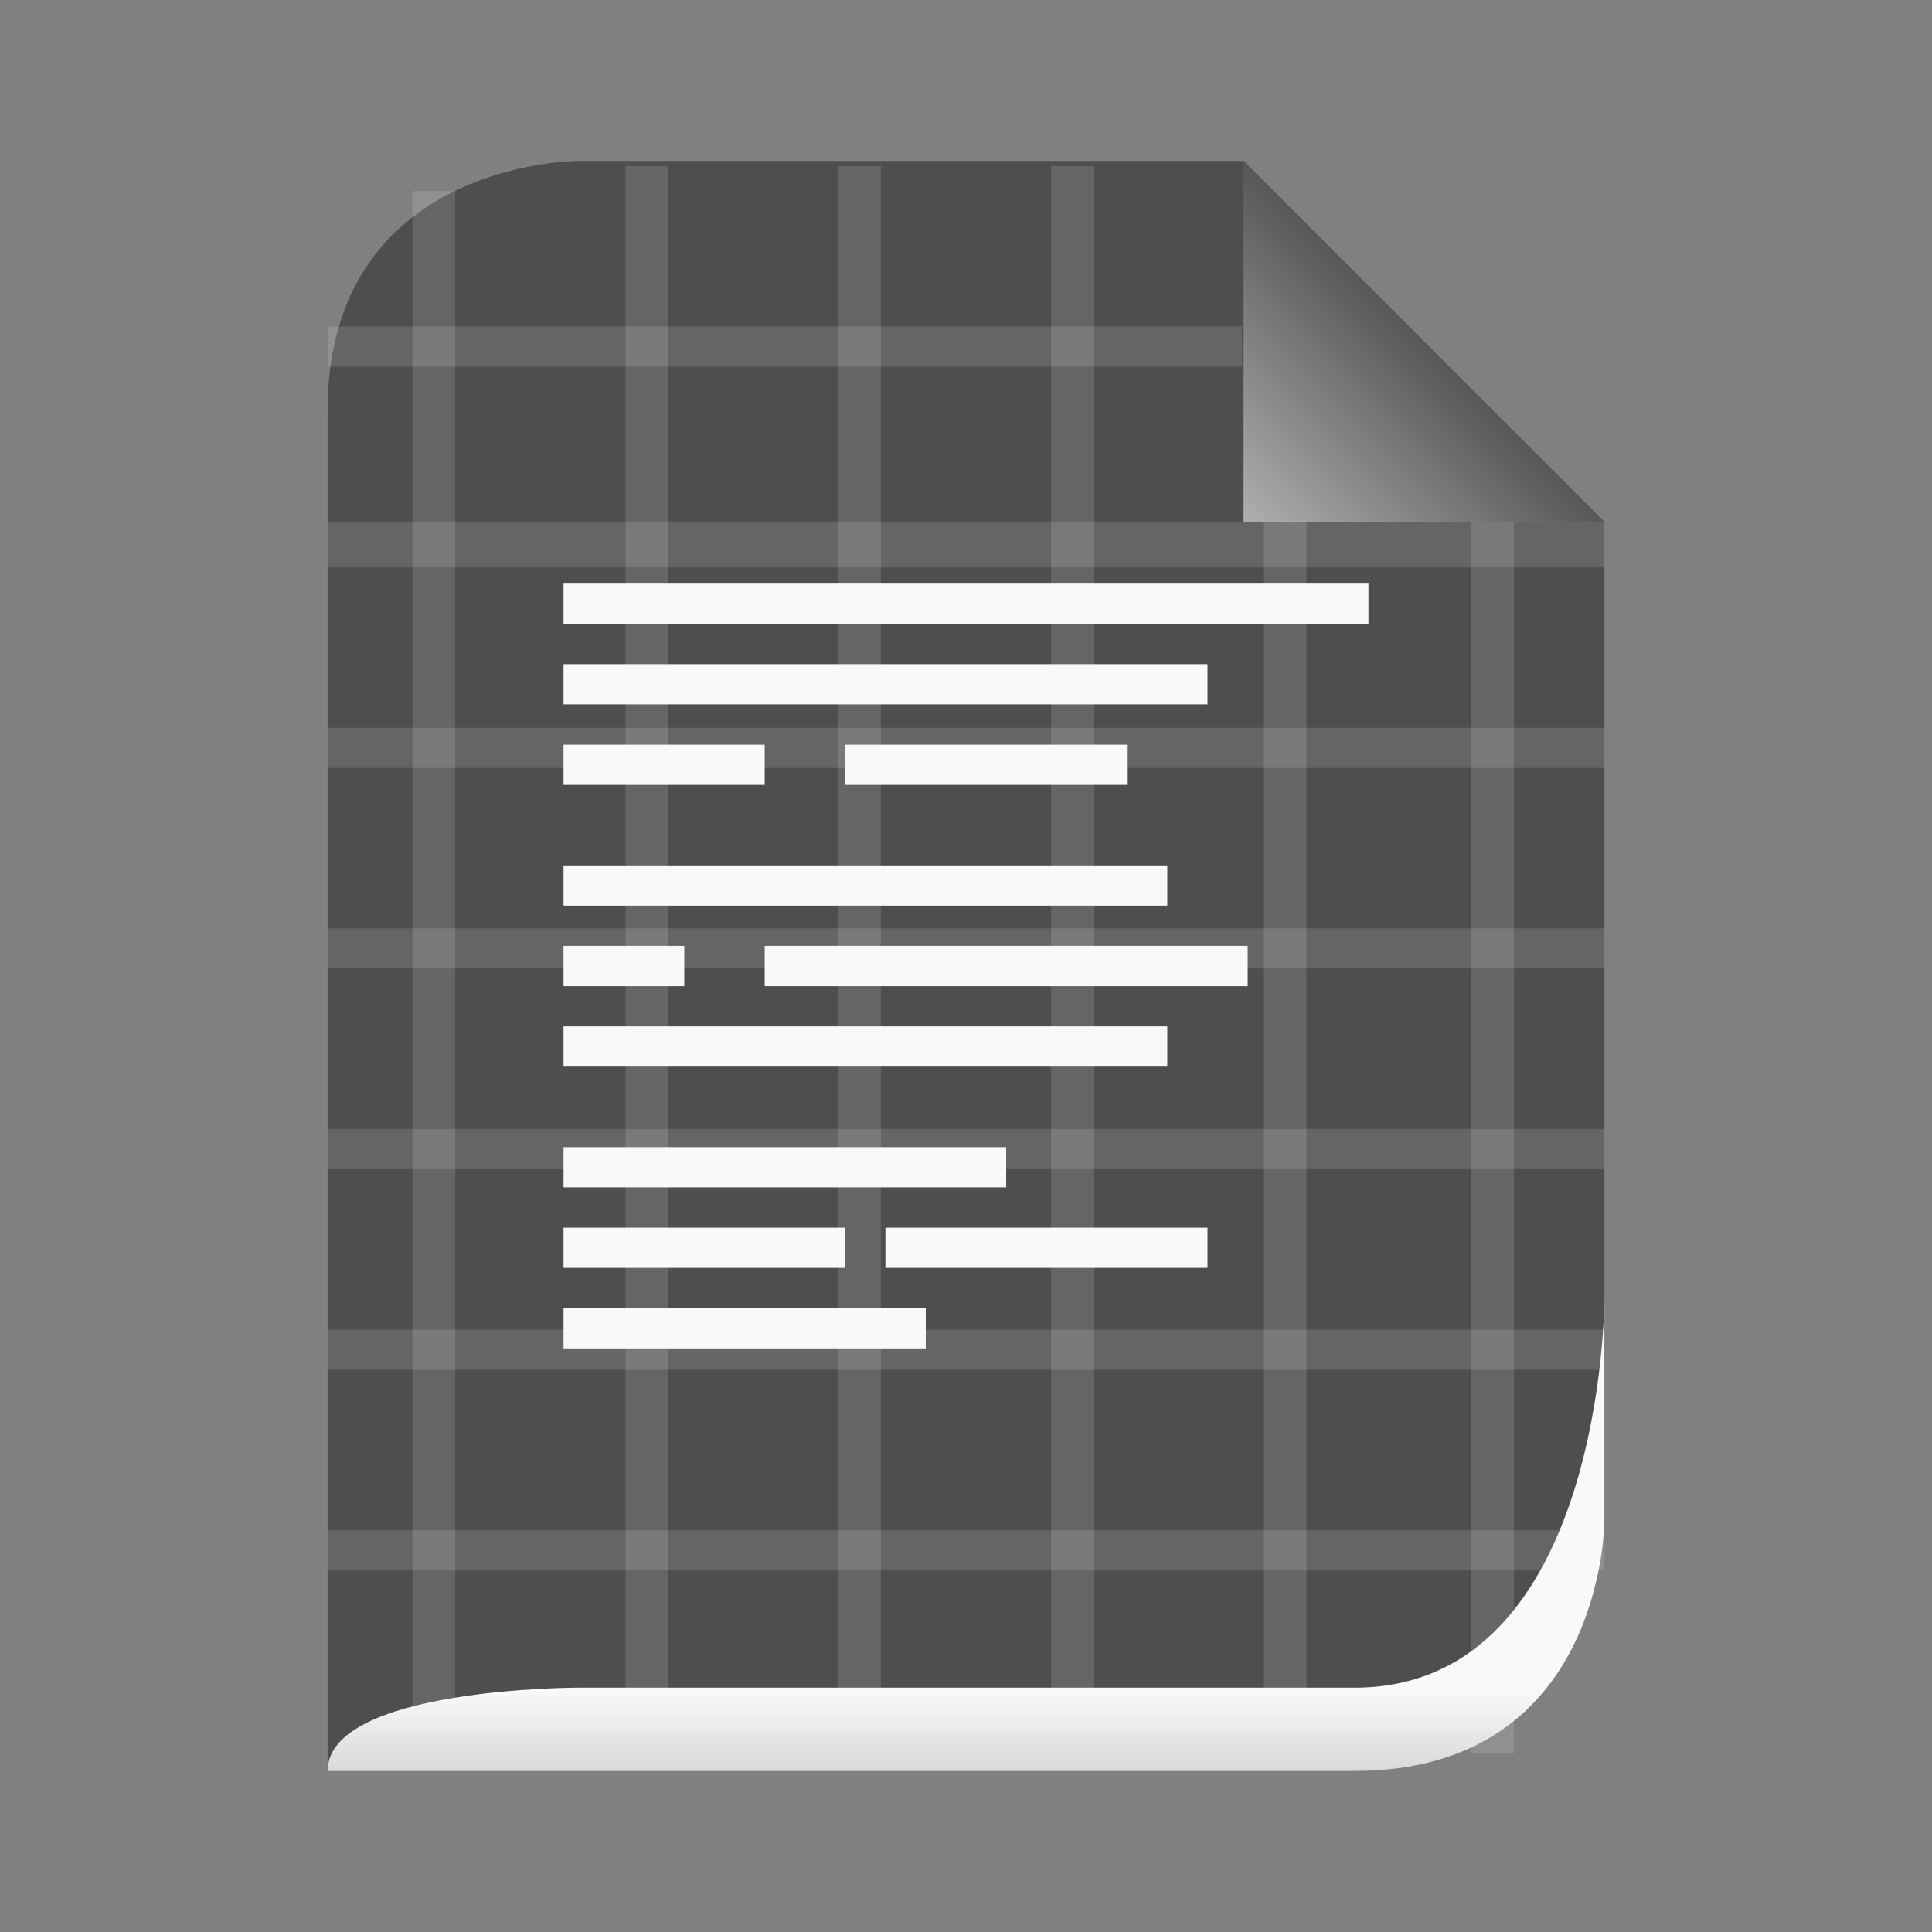 <svg width="64" xmlns="http://www.w3.org/2000/svg" height="64" viewBox="0 0 64 64" xmlns:xlink="http://www.w3.org/1999/xlink">
<rect x="0" y="0" width="64" height="64" fill="#808080" stroke="none"/>
<defs>
<linearGradient gradientTransform="matrix(.664 0 0 .664 -19.904 1.349)" id="linear0" y1="14" x1="102" y2="24" gradientUnits="userSpaceOnUse" x2="92">
<stop offset="0" style="stop-color:#4e4e4e"/>
<stop offset="1" style="stop-color:#afafaf"/>
</linearGradient>
<linearGradient gradientTransform="matrix(.46 0 0 .46 2.575 -133.978)" id="linear1" y1="413" y2="419" gradientUnits="userSpaceOnUse" x2="0">
<stop offset="0" style="stop-color:#f9f9f9"/>
<stop offset=".5" style="stop-color:#e8e8e8"/>
<stop offset="1" style="stop-color:#d8d8d8"/>
</linearGradient>
</defs>
<path style="fill:#4e4e4e" d="M 10.852 58.668 L 44.875 58.668 C 53.148 58.668 53.148 50.391 53.148 50.391 L 53.148 17.289 C 53.148 17.289 41.195 5.332 41.195 5.332 L 19.125 5.332 C 19.125 5.332 10.852 5.332 10.852 13.609 Z "/>
<path style="fill:url(#linear0)" d="M 41.195 5.332 L 41.195 17.289 L 53.148 17.289 Z "/>
<g style="fill-opacity:.149;fill:#ededec">
<path d="M 13.664 6.328 L 15.082 6.328 L 15.082 58.5 L 13.664 58.5 Z "/>
<path d="M 20.723 5.5 L 22.133 5.5 L 22.133 58.668 L 20.723 58.668 Z "/>
<path d="M 27.77 5.5 L 29.18 5.5 L 29.18 58.668 L 27.77 58.668 Z "/>
<path d="M 34.82 5.5 L 36.23 5.5 L 36.23 58.668 L 34.82 58.668 Z "/>
<path d="M 41.844 17.273 L 43.281 17.273 L 43.281 58.668 L 41.844 58.668 Z "/>
<path d="M 48.73 17.289 L 50.152 17.289 L 50.152 58.09 L 48.73 58.09 Z "/>
<path d="M 10.852 17.277 L 53.148 17.277 L 53.148 18.793 L 10.852 18.793 Z "/>
<path d="M 10.852 24.109 L 53.148 24.109 L 53.148 25.438 L 10.852 25.438 Z "/>
<path d="M 10.852 30.754 L 53.148 30.754 L 53.148 32.082 L 10.852 32.082 Z "/>
<path d="M 10.852 37.398 L 53.148 37.398 L 53.148 38.73 L 10.852 38.73 Z "/>
<path d="M 10.852 44.047 L 53.148 44.047 L 53.148 45.375 L 10.852 45.375 Z "/>
<path d="M 10.852 50.691 L 53.148 50.691 L 53.148 52.02 L 10.852 52.02 Z "/>
<path d="M 10.852 10.816 L 41.145 10.816 L 41.145 12.145 L 10.852 12.145 Z "/>
</g>
<path style="fill:url(#linear1)" d="M 10.852 58.668 L 44.875 58.668 C 53.148 58.668 53.148 50.391 53.148 50.391 C 53.148 50.391 53.148 43.035 53.148 43.035 C 53.148 43.035 53.148 55.906 44.875 55.906 L 19.125 55.906 C 19.125 55.906 10.852 55.906 10.852 58.668 Z "/>
<g style="fill:#f9f9f9">
<path d="M 18.668 19.332 L 45.332 19.332 L 45.332 20.668 L 18.668 20.668 Z "/>
<path d="M 18.668 22 L 40 22 L 40 23.332 L 18.668 23.332 Z "/>
<path d="M 18.668 24.668 L 25.332 24.668 L 25.332 26 L 18.668 26 Z "/>
<path d="M 28 24.668 L 37.332 24.668 L 37.332 26 L 28 26 Z "/>
<path d="M 18.668 28.668 L 38.668 28.668 L 38.668 30 L 18.668 30 Z "/>
<path d="M 18.668 31.332 L 22.668 31.332 L 22.668 32.668 L 18.668 32.668 Z "/>
<path d="M 25.332 31.332 L 41.332 31.332 L 41.332 32.668 L 25.332 32.668 Z "/>
<path d="M 18.668 34 L 38.668 34 L 38.668 35.332 L 18.668 35.332 Z "/>
<path d="M 18.668 38 L 33.332 38 L 33.332 39.332 L 18.668 39.332 Z "/>
<path d="M 18.668 40.668 L 28 40.668 L 28 42 L 18.668 42 Z "/>
<path d="M 29.332 40.668 L 40 40.668 L 40 42 L 29.332 42 Z "/>
<path d="M 18.668 43.332 L 30.668 43.332 L 30.668 44.668 L 18.668 44.668 Z "/>
</g>
</svg>
